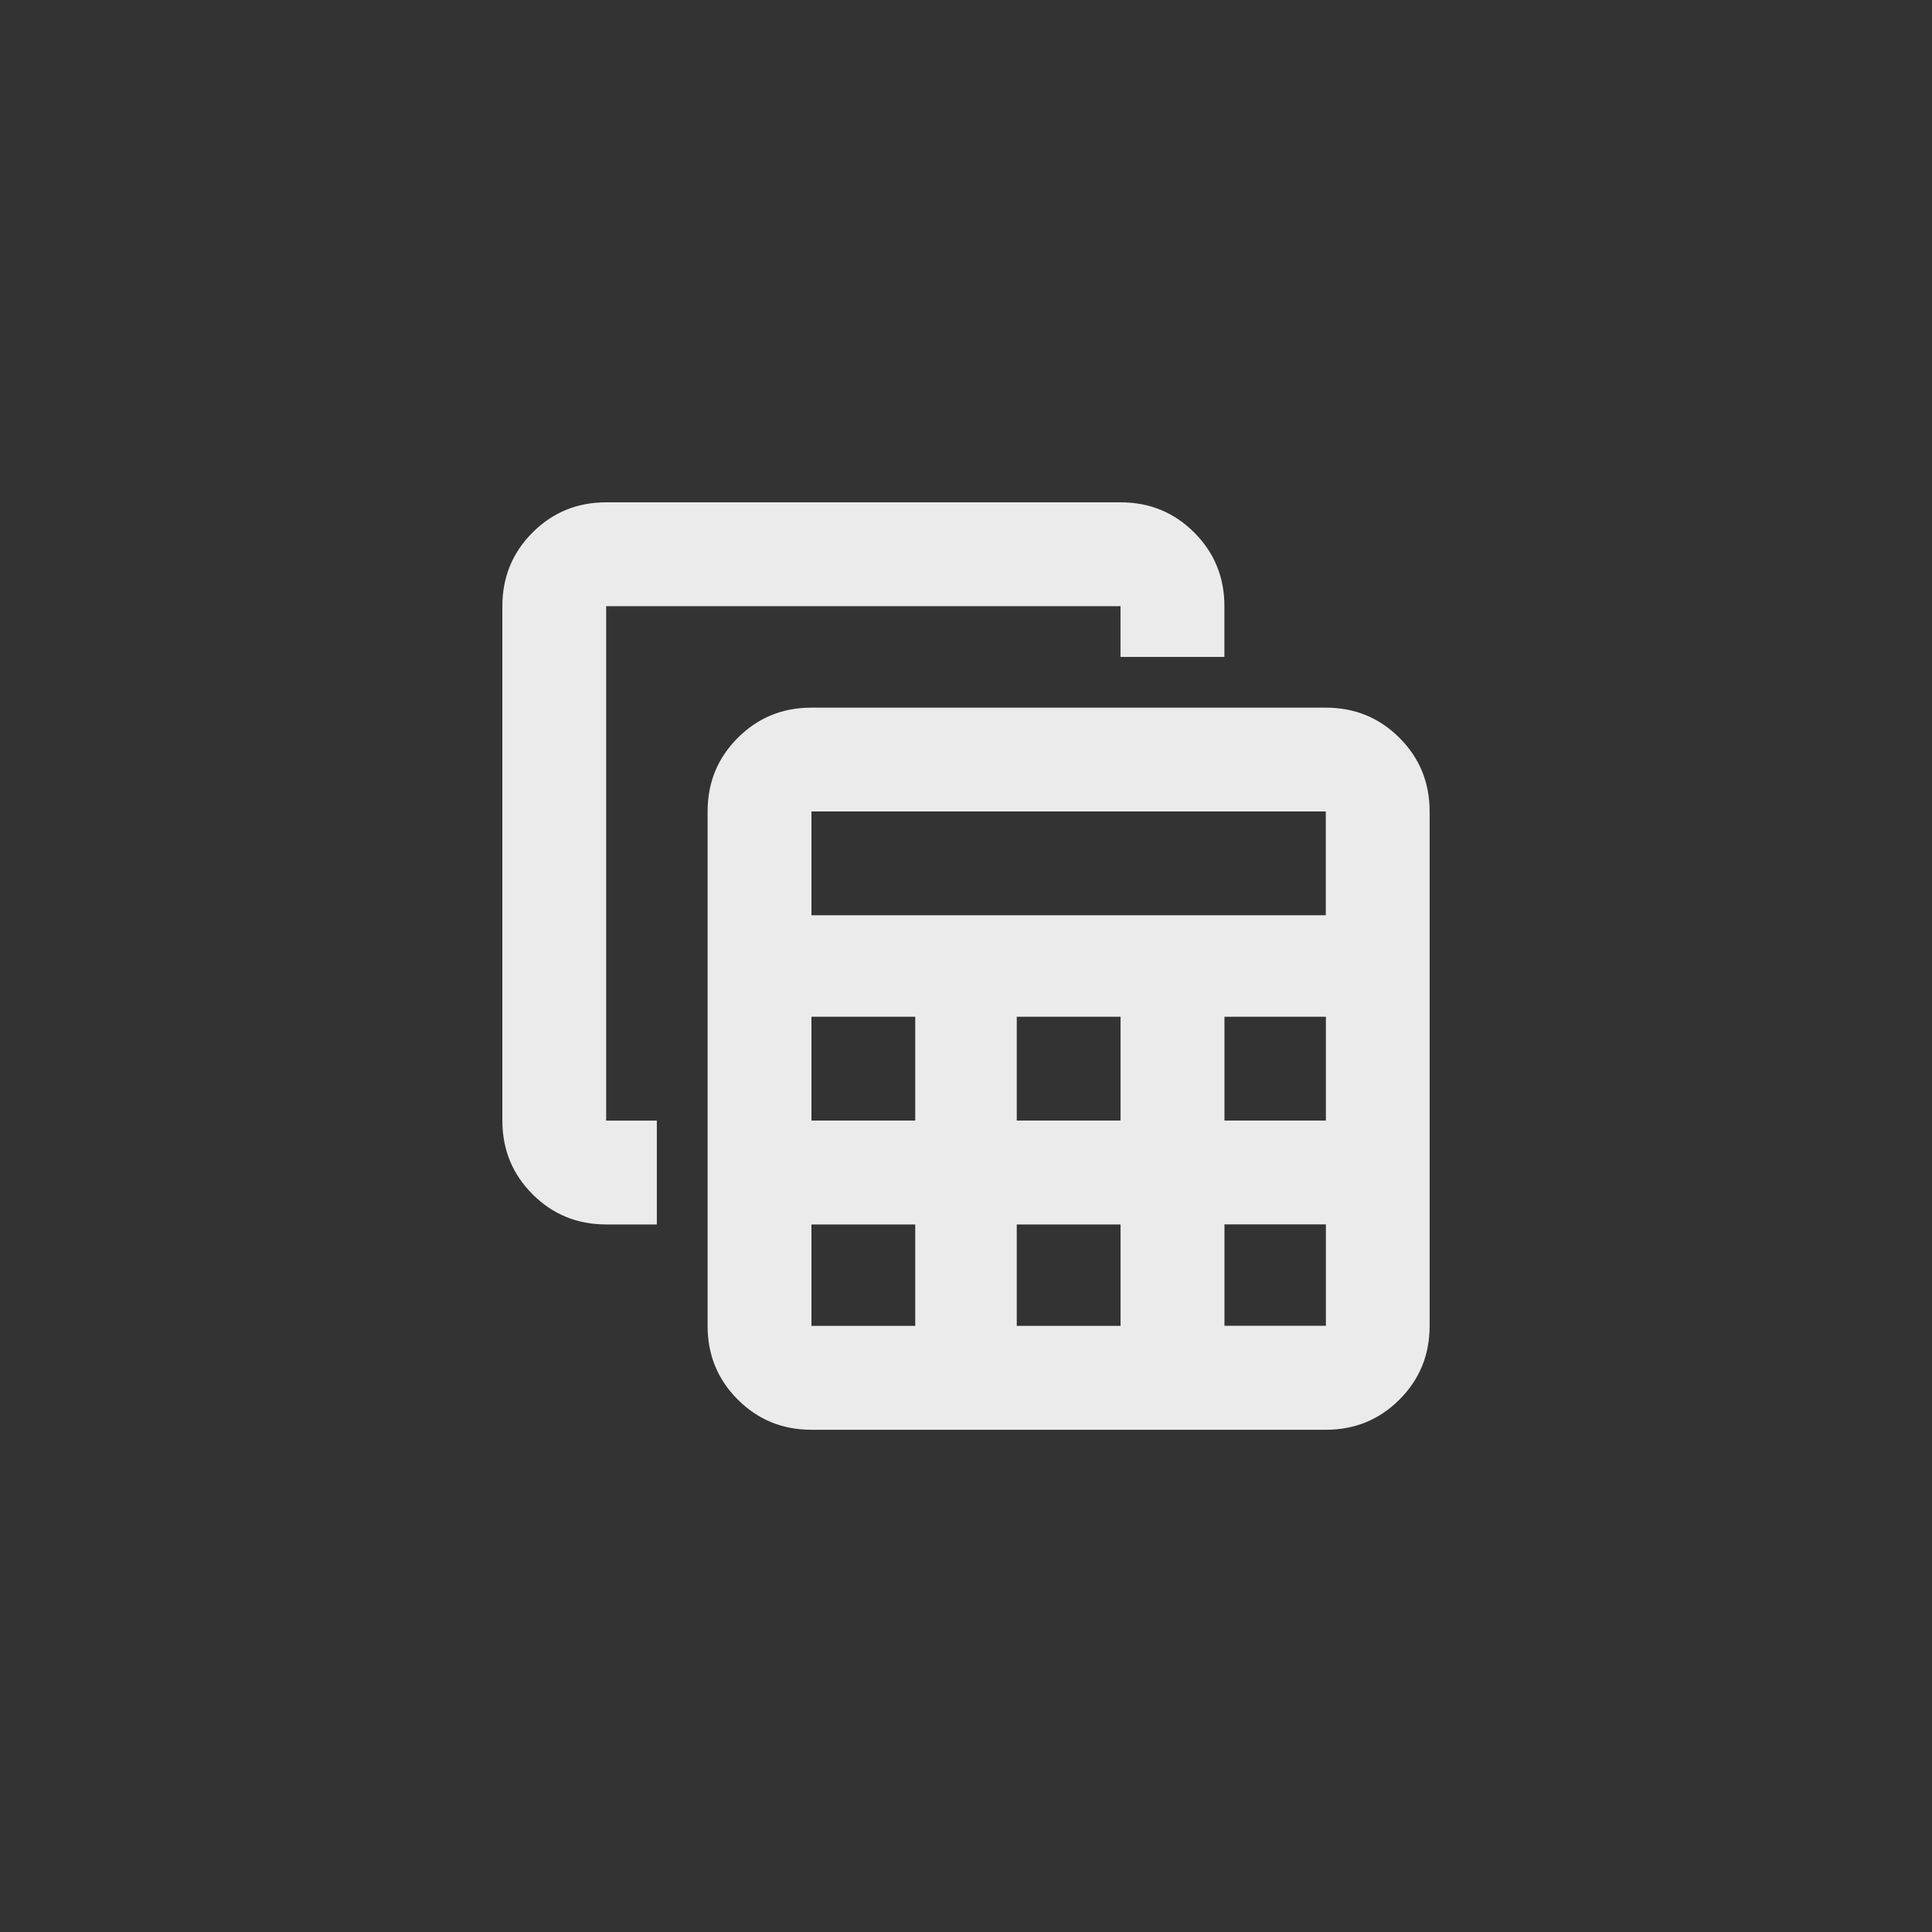 <!-- Generated by IcoMoon.io -->
<svg version="1.1" xmlns="http://www.w3.org/2000/svg" width="40" height="40" viewBox="0 0 40 40">
<rect x="0" y="0" width="40" height="40" fill="#333333" stroke="none"/>
<title>mt-table_view</title>
<path fill="#ebebeb" d="M27.449 14.651h-10.649q-0.9 0-1.525 0.625t-0.625 1.525v10.651q0 0.9 0.625 1.525t1.525 0.625h10.649q0.9 0 1.525-0.625t0.625-1.525v-10.651q0-0.9-0.625-1.525t-1.525-0.625zM27.449 16.8v2.149h-10.649v-2.149h10.649zM21.051 23.2v-2.149h2.149v2.149h-2.149zM23.2 25.351v2.1h-2.149v-2.1h2.149zM18.949 23.2h-2.149v-2.149h2.149v2.149zM25.351 21.051h2.1v2.149h-2.1v-2.149zM16.8 25.351h2.149v2.1h-2.149v-2.1zM25.351 27.449v-2.1h2.1v2.1h-2.1zM13.6 25.351h-1.049q-0.9 0-1.525-0.625t-0.625-1.525v-10.651q0-0.9 0.625-1.525t1.525-0.625h10.649q0.9 0 1.525 0.625t0.625 1.525v1.051h-2.151v-1.051h-10.649v10.651h1.049v2.151z"></path>
</svg>
